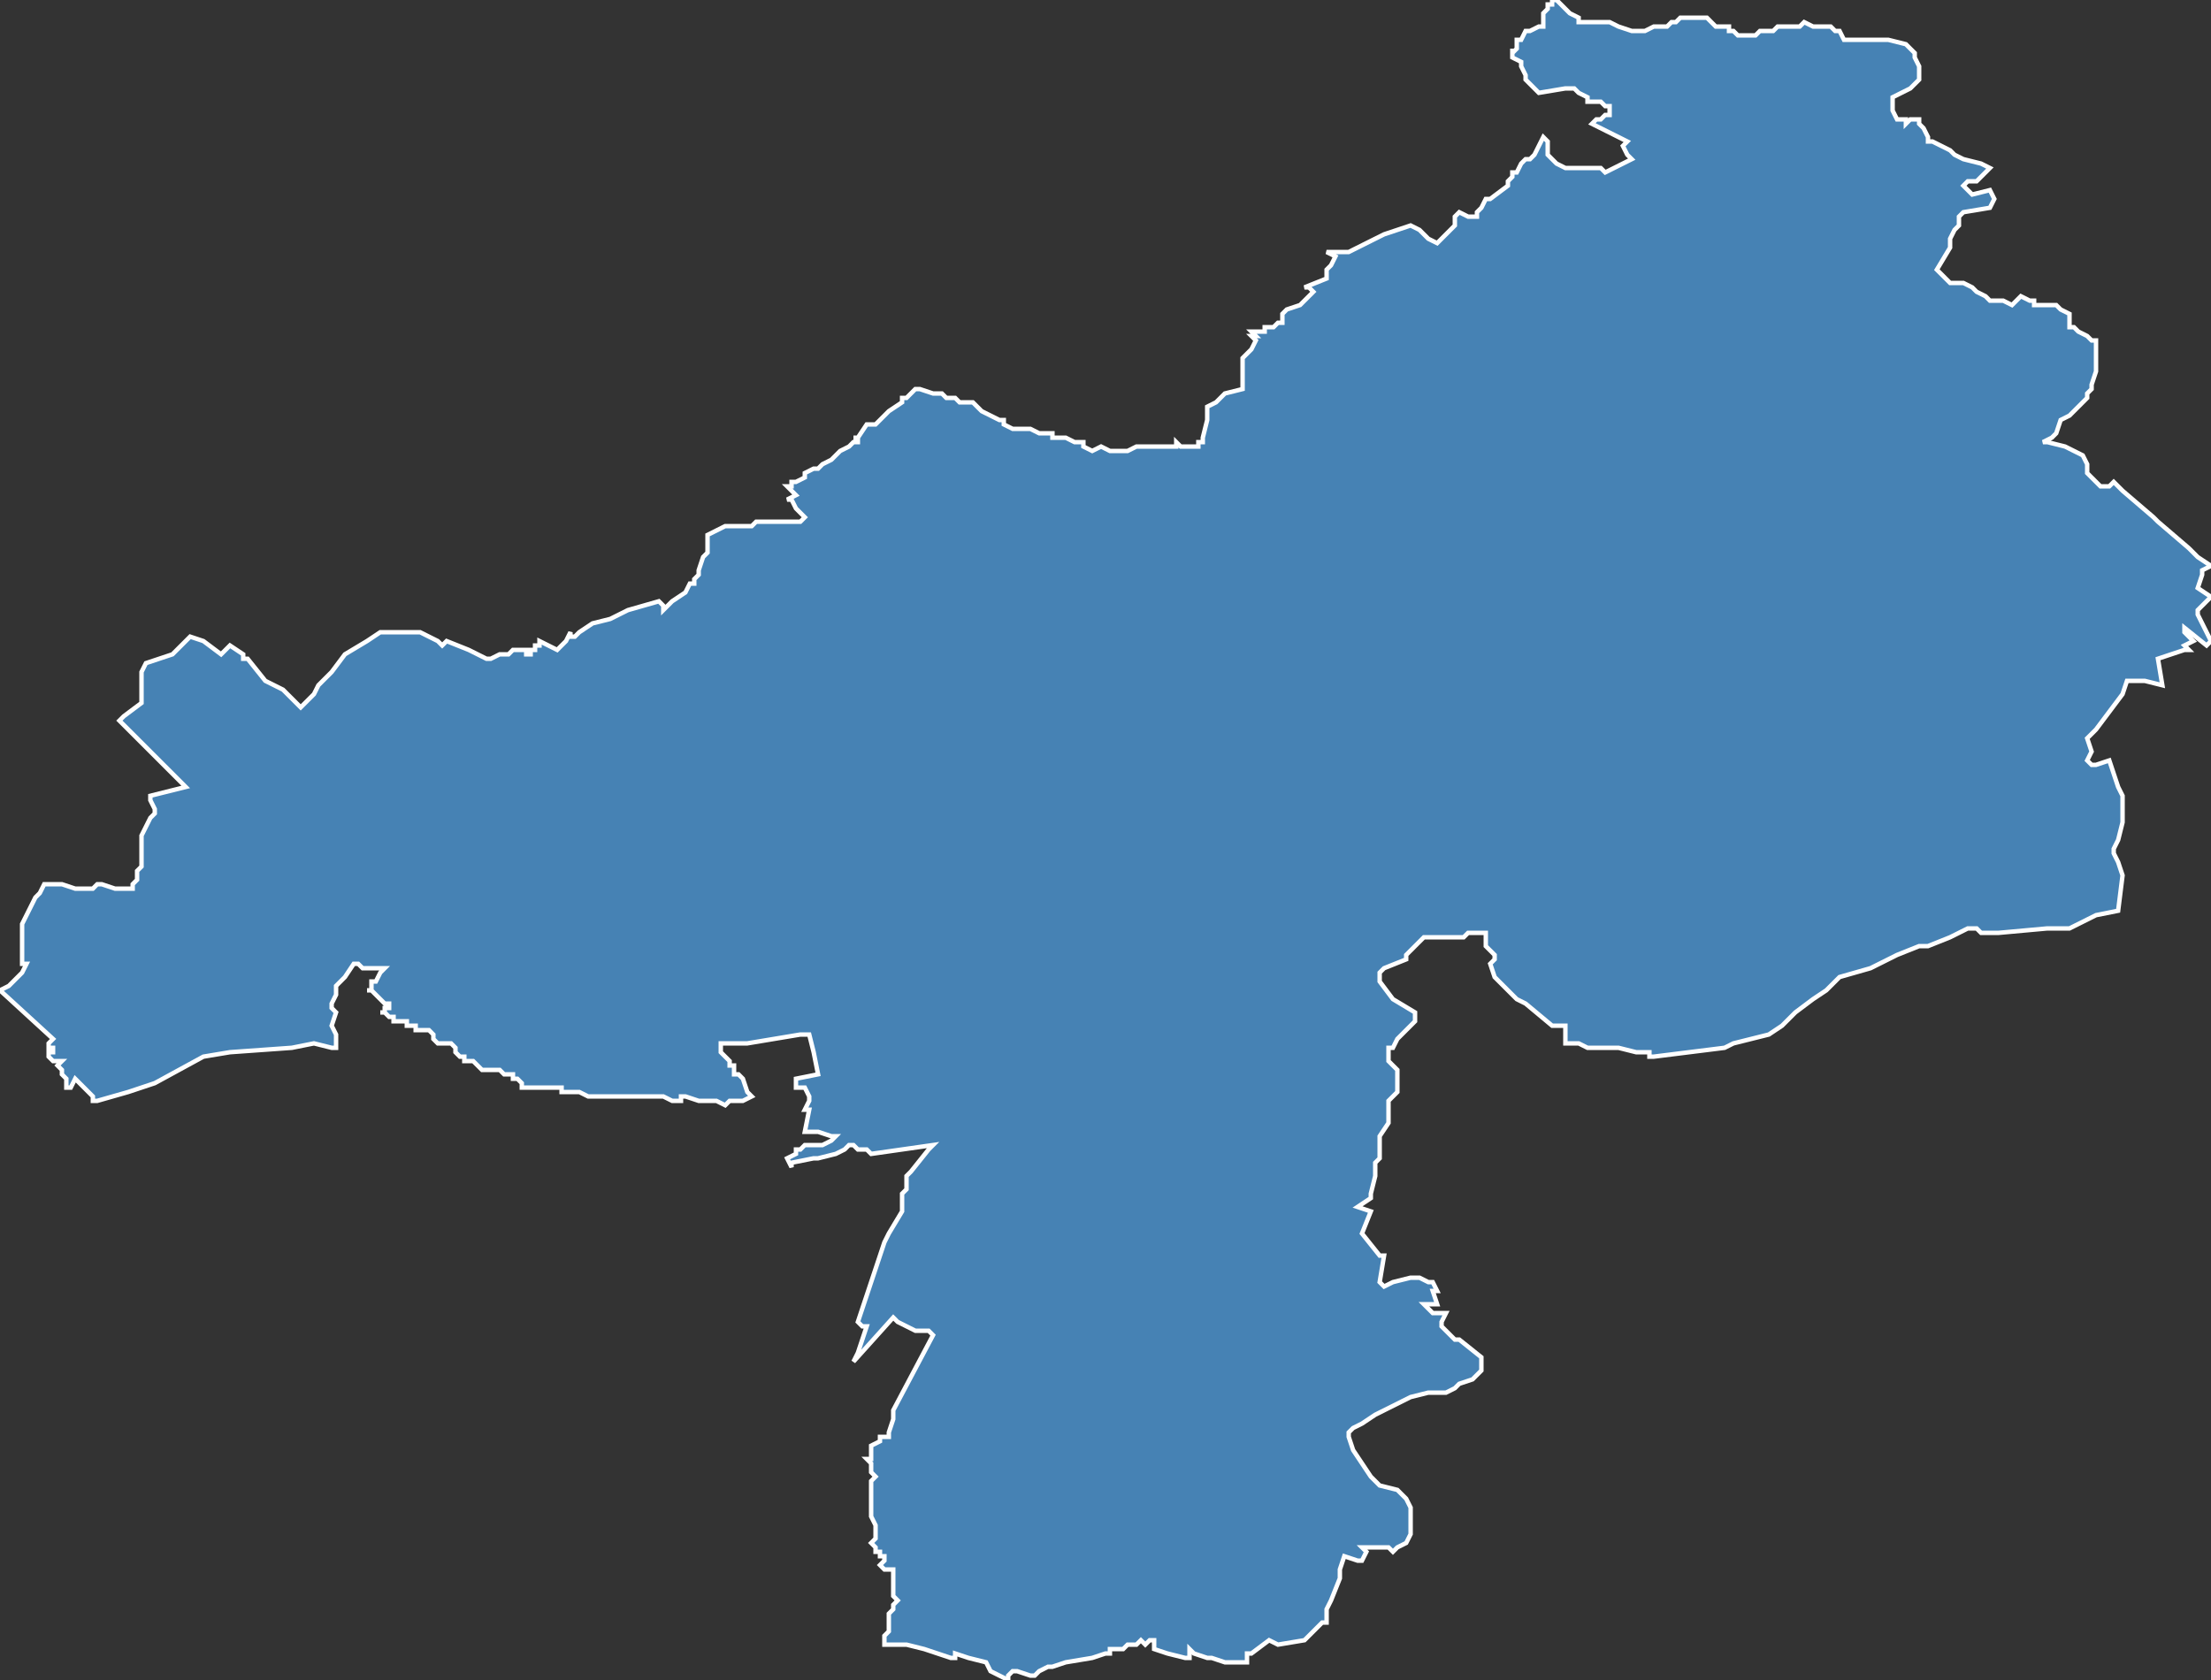 <?xml version="1.0" encoding="utf-8"?>
<svg version="1.1" id="svgmap" xmlns="http://www.w3.org/2000/svg" xmlns:xlink="http://www.w3.org/1999/xlink" x="0px" y="0px" width="100%" height="100%" viewBox="0 0 500 380">
<rect x="0" y="0" width="500" height="380" fill="#333333" stroke="none"/>
<polygon points="28,162 32,159 32,158 32,155 32,154 32,152 33,150 39,148 39,148 40,147 41,146 43,144 46,145 50,148 52,146 52,146 55,148 55,149 56,149 60,154 64,156 68,160 70,158 71,157 72,155 75,152 78,148 83,145 86,143 89,143 94,143 94,143 95,143 97,144 99,145 100,146 101,145 101,145 101,145 106,147 110,149 111,149 113,148 114,148 115,148 115,148 116,147 116,147 117,147 117,147 118,147 119,147 119,148 120,148 120,148 120,148 120,147 120,147 121,147 121,147 121,147 121,146 122,146 122,146 122,145 122,145 122,145 126,147 128,145 129,143 129,144 130,144 130,144 131,143 134,141 138,140 142,138 149,136 149,136 150,137 150,138 150,138 152,136 155,134 156,132 157,132 157,131 158,130 158,129 159,126 160,125 160,124 160,123 160,122 160,121 160,121 162,120 164,119 165,119 166,119 167,119 168,119 170,119 170,119 171,118 172,118 174,118 175,118 176,118 177,118 178,118 179,118 180,118 180,118 181,118 181,118 182,117 182,117 182,117 181,116 180,115 180,115 179,113 178,113 180,112 179,111 179,111 178,110 178,110 179,110 179,110 179,109 179,109 180,109 180,109 182,108 182,107 184,106 185,106 186,105 188,104 190,102 190,102 192,101 193,100 193,100 193,100 193,100 194,100 194,99 194,99 194,99 194,99 193,99 194,99 196,96 196,96 197,96 197,96 198,96 198,96 198,96 199,95 201,93 204,91 204,90 205,90 205,90 206,89 207,88 208,88 211,89 212,89 213,89 214,90 215,90 216,90 217,91 217,91 218,91 219,91 219,91 220,91 221,92 221,92 222,93 224,94 226,95 227,95 227,96 229,97 233,97 235,98 238,98 238,99 241,99 243,100 244,100 245,100 245,101 245,101 247,102 249,101 251,102 251,102 253,102 255,102 255,102 257,101 257,101 259,101 261,101 264,101 266,101 266,100 267,101 268,101 270,101 271,101 271,100 272,100 272,99 273,95 273,92 275,91 276,90 277,89 281,88 281,87 281,86 281,85 281,81 282,80 283,79 284,77 283,76 284,76 283,75 284,75 286,75 286,74 288,74 289,73 290,73 290,72 290,71 291,70 294,69 296,67 297,66 296,65 295,65 300,63 300,61 301,60 302,58 300,57 303,57 305,57 307,56 309,55 313,53 319,51 321,52 322,53 323,54 325,55 326,54 328,52 329,51 329,49 330,48 332,49 333,49 334,49 334,49 334,48 335,47 336,45 337,45 337,45 341,42 341,41 342,40 342,39 343,39 344,37 345,36 346,36 347,35 349,31 350,32 350,34 350,35 351,36 352,37 354,38 355,38 358,38 362,38 362,38 363,39 363,39 369,36 368,35 367,33 367,33 368,32 360,28 361,27 362,27 363,26 364,26 364,25 364,24 363,24 362,23 362,23 361,23 359,23 359,22 357,21 356,20 355,20 354,20 348,21 348,21 346,19 345,18 345,18 345,17 344,15 344,14 344,14 342,13 342,12 342,12 342,11 342,11 342,12 343,11 343,9 344,9 344,9 345,7 345,7 345,7 345,7 346,7 346,7 348,6 348,6 348,6 349,6 349,5 349,4 349,4 349,4 349,4 349,4 349,4 349,3 349,3 349,3 350,2 350,2 350,2 350,1 350,1 351,1 351,0 351,0 352,0 352,0 352,0 353,1 355,3 357,4 357,5 360,5 362,5 364,5 366,6 369,7 372,7 374,6 375,6 376,6 377,6 378,5 379,5 380,4 380,4 382,4 384,4 385,4 385,4 385,4 386,4 386,4 387,5 388,6 388,6 389,6 390,6 391,6 391,7 392,7 393,8 394,8 395,8 395,8 396,8 397,8 398,7 398,7 399,7 400,7 400,7 401,7 402,6 403,6 403,6 404,6 405,6 405,6 406,6 406,6 407,6 408,5 410,6 411,6 411,6 412,6 413,6 414,6 414,6 415,7 416,7 416,7 417,9 417,9 420,9 422,9 427,9 431,10 433,12 433,13 434,15 434,17 434,18 432,20 428,22 428,24 428,24 428,25 429,27 431,27 431,28 432,27 434,27 434,28 435,29 436,31 436,32 437,32 441,34 442,35 444,36 448,37 450,38 449,39 448,40 447,41 446,41 445,41 444,42 444,42 444,42 445,43 446,44 450,43 451,45 450,47 444,48 443,49 443,49 443,51 442,52 441,54 441,56 438,61 438,61 439,62 440,63 441,64 444,64 446,65 447,66 449,67 450,68 453,68 455,69 457,67 459,68 460,68 460,69 461,69 462,69 462,69 464,69 465,69 466,70 468,71 468,71 468,72 468,74 469,74 470,75 472,76 473,77 474,77 474,78 474,79 474,80 474,81 474,83 474,84 473,87 473,88 472,89 472,90 471,91 469,93 468,94 466,95 465,98 464,99 462,100 463,100 467,101 469,102 471,103 472,105 472,107 473,108 475,110 477,110 478,109 479,110 480,111 487,117 488,118 495,124 497,126 497,126 500,128 498,129 498,130 497,133 500,135 499,136 497,138 497,139 500,145 499,146 494,142 494,143 495,144 496,145 494,146 495,147 494,147 488,149 489,155 485,154 481,154 480,157 480,157 477,161 474,165 472,167 473,170 472,172 472,172 473,173 474,173 477,172 479,178 480,180 480,182 480,186 479,190 478,192 478,193 479,195 480,198 479,206 474,207 468,210 463,210 452,211 448,211 447,210 445,210 441,212 436,214 434,214 429,216 425,218 423,219 416,221 413,224 410,226 406,229 403,232 400,234 396,235 392,236 390,237 374,239 373,239 373,238 370,238 366,237 359,237 357,236 355,236 354,236 354,235 354,234 354,232 353,232 351,232 345,227 343,226 341,224 340,223 338,221 337,218 338,217 338,216 336,214 336,211 333,211 332,211 331,212 331,212 329,212 328,212 327,212 326,212 322,212 322,212 320,214 318,216 318,217 313,219 312,220 312,221 312,222 312,222 315,226 320,229 320,229 320,230 320,230 320,231 318,233 316,235 315,237 314,237 314,239 314,240 315,241 316,242 316,245 316,247 316,247 315,248 314,249 314,252 314,254 312,257 312,260 312,262 311,263 311,265 311,266 310,270 310,271 307,273 310,274 308,279 312,284 313,284 312,290 313,291 315,290 319,289 321,289 323,290 324,290 325,292 325,292 324,292 325,295 323,295 322,295 324,297 327,297 326,299 326,300 329,303 330,303 335,307 335,308 335,310 334,311 333,312 330,313 329,314 327,315 325,315 323,315 319,316 311,320 308,322 306,323 305,324 305,325 306,328 310,334 311,335 312,336 316,337 317,338 318,339 319,341 319,345 319,346 319,347 318,349 316,350 315,351 314,350 314,350 310,350 310,350 308,350 309,351 308,353 308,353 307,353 304,352 303,355 303,357 301,362 300,364 300,367 299,367 296,370 295,371 295,371 289,372 287,371 283,374 282,374 282,376 282,376 277,376 274,375 273,375 270,374 270,374 269,373 269,373 269,373 269,375 269,375 268,375 264,374 261,373 261,371 260,371 260,371 259,372 258,371 257,372 256,372 255,372 254,373 254,373 253,373 252,373 251,373 251,374 250,374 247,375 241,376 238,377 237,377 235,378 234,379 233,379 230,378 229,378 228,379 228,379 228,380 224,378 223,376 219,375 216,374 216,375 215,375 212,374 209,373 205,372 204,372 204,372 201,372 200,372 200,370 201,369 201,365 202,364 202,363 203,362 202,361 202,360 202,358 202,358 202,357 202,356 202,355 200,355 199,354 200,353 200,352 199,352 199,352 199,351 198,351 198,351 198,350 197,349 198,348 198,348 198,345 198,345 197,343 197,343 197,341 197,340 197,340 197,338 197,336 197,336 197,335 198,334 197,333 197,331 196,330 197,330 197,329 197,327 199,326 199,325 200,325 201,325 201,324 201,324 202,321 202,320 202,319 211,302 210,301 209,301 207,301 205,300 203,299 202,298 193,308 194,306 196,300 195,300 194,299 194,299 200,281 200,281 201,279 204,274 204,273 204,272 204,272 204,270 205,269 205,269 205,267 205,267 205,266 206,265 210,260 211,259 211,259 197,261 196,260 194,260 193,259 192,259 191,260 189,261 185,262 184,262 179,263 179,263 179,264 178,262 180,261 180,260 181,260 182,259 184,259 186,259 188,258 189,257 188,257 185,256 184,256 182,256 183,251 183,251 182,251 183,249 183,248 182,246 180,246 180,244 180,244 185,243 184,238 183,234 183,234 183,234 181,234 169,236 164,236 163,236 163,237 163,237 163,237 163,238 164,239 164,239 165,240 165,241 166,241 166,242 166,242 166,243 167,243 168,244 169,247 170,248 170,248 168,249 165,249 164,250 162,249 160,249 158,249 158,249 155,248 154,248 154,248 154,248 154,248 154,249 154,249 153,249 153,249 153,249 153,249 152,249 152,249 150,248 150,248 147,248 140,248 140,248 136,248 136,248 136,248 134,248 133,248 131,247 129,247 129,247 127,247 127,246 126,246 125,246 124,246 123,246 123,246 122,246 121,246 121,246 121,246 120,246 120,246 118,246 118,245 118,245 118,245 118,245 117,244 116,244 116,244 116,243 115,243 115,243 114,243 113,242 113,242 112,242 112,242 112,242 112,242 110,242 110,242 109,242 108,241 108,241 107,240 105,240 105,239 105,239 105,239 105,239 105,239 105,239 104,239 103,238 103,237 103,237 103,237 103,237 102,236 102,236 102,236 101,236 100,236 99,236 99,236 98,235 98,235 98,235 98,235 98,234 98,234 98,234 98,234 97,233 97,233 96,233 96,233 95,233 94,233 94,232 93,232 93,232 93,232 92,232 92,232 92,232 92,231 91,231 91,231 91,231 91,231 90,231 89,231 89,231 89,230 89,230 89,230 88,230 88,230 87,229 86,229 87,229 87,228 87,228 88,228 88,228 88,228 88,228 88,227 88,227 88,227 87,227 87,227 87,227 86,226 86,226 86,226 86,226 86,226 85,225 85,225 85,225 84,224 83,224 84,224 84,222 85,222 86,220 87,219 87,219 87,219 87,219 86,219 86,219 84,219 82,219 81,218 81,218 81,218 80,218 80,218 80,218 78,221 76,223 76,225 75,227 75,228 76,229 75,232 76,234 76,237 75,237 71,236 66,237 52,238 46,239 35,245 29,247 22,249 21,249 21,248 20,247 18,245 17,244 16,246 16,246 15,246 15,245 15,244 15,244 14,243 14,242 13,241 13,241 14,240 13,240 13,240 12,240 12,240 12,240 11,239 11,239 11,239 11,238 11,238 12,238 12,237 12,237 12,237 11,237 11,236 12,235 0,224 2,223 4,221 5,220 6,218 6,218 5,218 5,213 5,211 5,209 7,205 8,203 8,203 9,202 10,200 11,200 12,200 12,200 13,200 14,200 14,200 14,200 17,201 18,201 19,201 19,201 20,201 21,201 22,200 23,200 26,201 29,201 30,201 30,201 30,201 30,200 31,199 31,198 31,198 31,198 31,197 32,196 32,193 32,192 32,191 32,190 32,190 32,189 32,189 33,187 34,185 35,184 35,183 34,181 34,180 42,178 27,163 28,162" id="6318" class="canton" fill="steelblue" stroke-width="1" stroke="white" geotype="canton" geoname="Issoire" code_insee="6318" code_departement="63" nom_departement="Puy-de-Dôme" code_region="84" nom_region="Auvergne-Rhône-Alpes"/></svg>